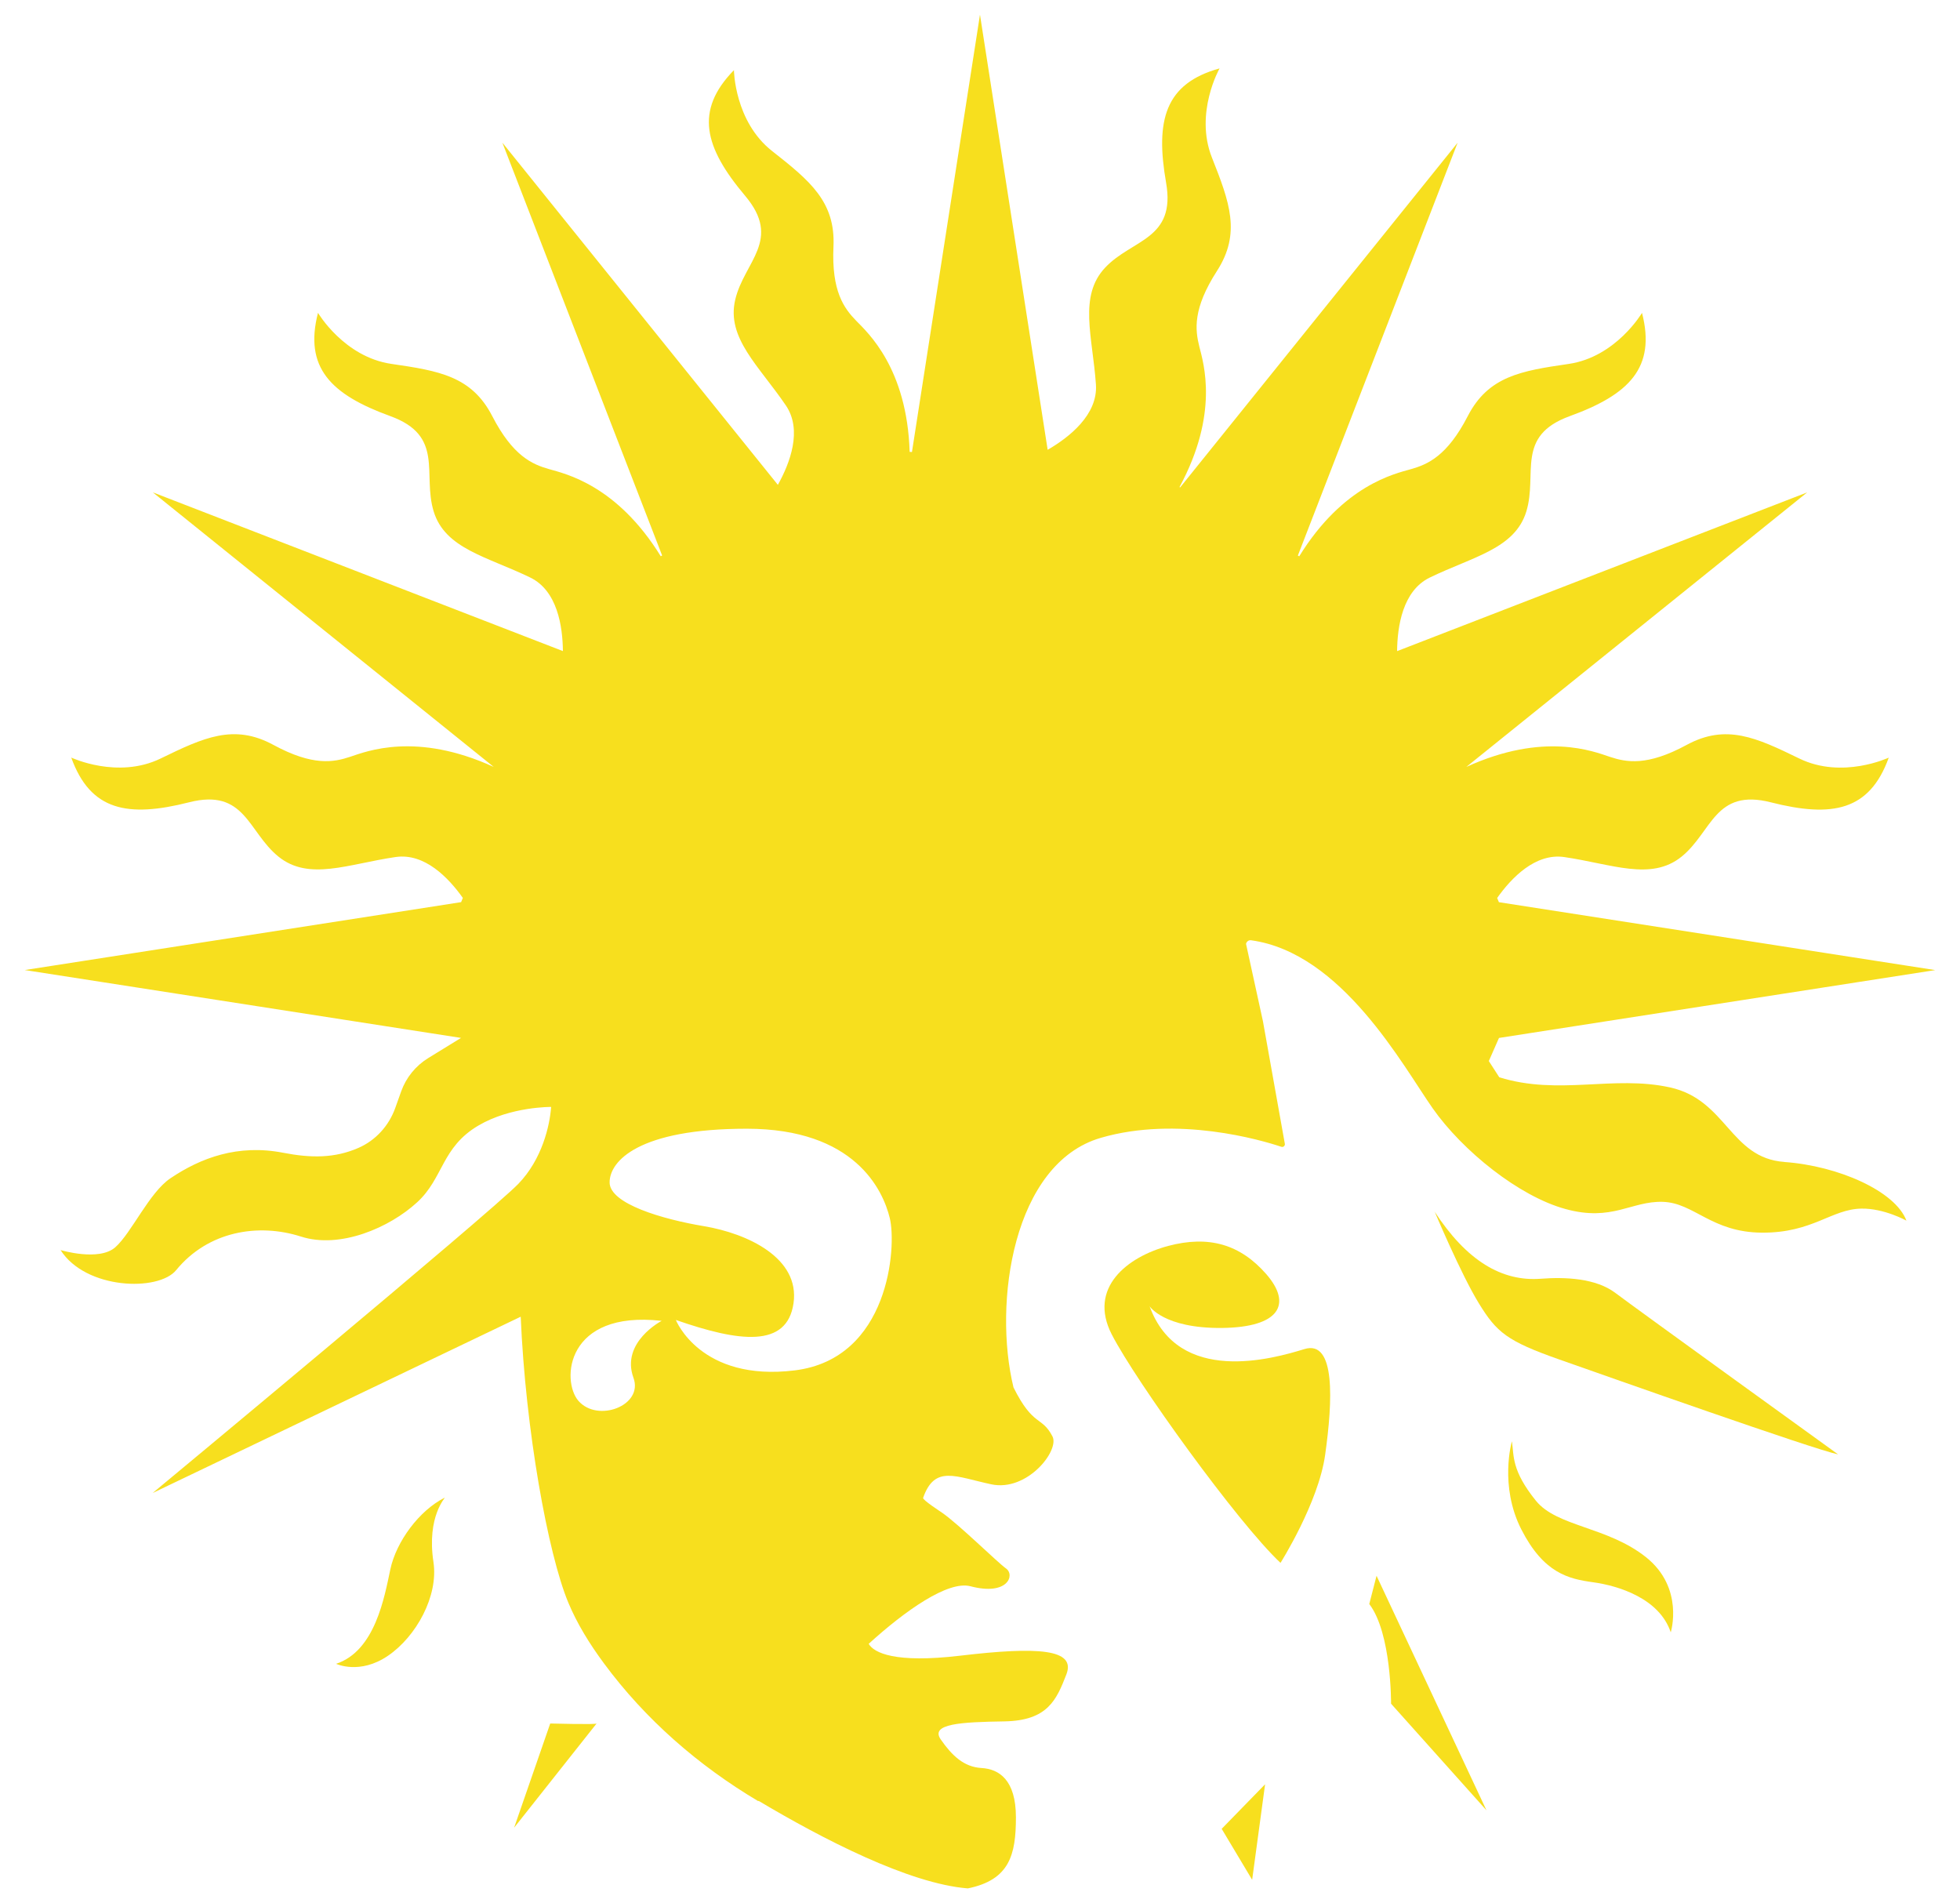 <?xml version="1.0" encoding="UTF-8"?>
<!DOCTYPE svg PUBLIC "-//W3C//DTD SVG 1.1//EN" "http://www.w3.org/Graphics/SVG/1.1/DTD/svg11.dtd">
<svg version="1.1" xmlns="http://www.w3.org/2000/svg" xmlns:xlink="http://www.w3.org/1999/xlink" x="0" y="0" width="652.934" height="633.89" viewBox="0, 0, 652.934, 633.89">
  <g id="Layer_1">
    <g>
      <path d="M198.741,574.081 L171.266,608.787 L183.296,574.081 C183.296,574.081 198.727,574.486 198.727,574.081 L198.755,574.081 L198.741,574.081 z" fill="#F7DF1E"/>
      <path d="M148.099,498.885 C139.625,503.15 132.003,513.49 130.037,522.716 C128.071,531.942 124.99,549.902 111.976,554.197 C111.976,554.197 119.828,557.943 129.241,551.522 C138.656,545.116 146.102,531.61 144.396,520.302 C142.054,504.9 148.647,498.638 148.099,498.913 L148.099,498.885 z" fill="#F7DF1E"/>
      <path d="M382.959,435.082 C382.959,435.082 387.658,442.501 407.021,442.328 C426.37,442.126 430.506,434.359 421.844,424.411 C413.153,414.461 402.683,411.41 389.133,415.011 C375.568,418.64 362.381,428.937 370.348,444.467 C378.317,459.999 412.299,507.199 426.573,520.576 C426.573,520.576 439.254,500.504 441.453,484.539 C443.954,466.737 445.01,446.116 434.512,449.37 C424.042,452.596 392.561,461.561 382.959,435.068 L382.959,435.096 L382.959,435.082 z" fill="#F7DF1E"/>
      <path d="M477.865,403.441 C477.865,403.441 486.687,424.425 492.644,434.114 C498.602,443.832 502.044,446.695 519.354,452.798 C536.664,458.885 604.065,482.732 612.323,484.439 C612.323,484.439 544.69,435.632 538.182,430.701 C531.659,425.741 521.436,425.307 513.208,425.943 C500.338,426.883 488.61,420.043 477.836,403.471 L477.865,403.471 L477.865,403.441 z" fill="#F7DF1E"/>
      <path d="M503.648,480.114 C503.648,480.114 499.369,494.85 506.802,509.44 C514.264,524.031 522.52,525.912 530.749,527.04 C538.977,528.168 552.773,532.332 556.576,543.714 C556.576,543.714 561.175,528.948 548.348,518.696 C535.521,508.471 518.674,508.559 511.66,499.882 C503.519,489.803 504.372,485.016 503.664,480.085 L503.664,480.114 L503.648,480.114 z" fill="#F7DF1E"/>
      <path d="M458.588,524.913 L495.189,603.002 L463.405,567.487 C463.405,567.487 463.578,543.988 456.145,534.285 L458.559,524.913 L458.588,524.913 z" fill="#F7DF1E"/>
      <path d="M421.438,594.327 L417.13,626.14 L406.978,609.163 L421.438,594.327 z" fill="#F7DF1E"/>
      <path d="M594.42,387.029 C576.331,385.742 575.216,366.35 556.316,362.2 C537.415,358.049 519.324,365.005 499.456,358.83 L495.97,353.422 L499.355,345.729 L644.687,323.126 L499.326,300.509 C499.065,299.902 498.993,299.728 498.747,299.107 C503.504,292.396 511.488,284.068 521.147,285.485 C536.968,287.798 550.011,293.553 560.178,285.341 C570.343,277.127 571.226,262.477 589.937,267.25 C610.357,272.44 622.822,270.084 629.199,252.355 C629.199,252.355 613.754,259.643 599.409,252.658 C585.065,245.674 575.028,240.989 561.855,248.132 C548.68,255.275 541.769,253.917 536.288,252.094 C530.85,250.287 514.322,243.649 488.466,255.463 L602.026,164.013 L465.415,216.882 C465.487,208.624 467.281,196.752 476.29,192.386 C490.677,185.4 504.69,182.826 508.479,170.318 C512.268,157.809 504.763,145.215 522.912,138.619 C542.722,131.433 551.703,122.466 547.003,104.217 C547.003,104.217 538.341,118.924 522.55,121.224 C506.758,123.522 495.826,125.287 488.956,138.605 C482.089,151.924 475.595,154.686 470.057,156.262 C464.59,157.809 447.468,161.569 432.82,185.286 C432.531,185.141 432.646,185.198 432.357,185.054 L485.573,47.545 L393.125,162.364 C393.009,162.277 393.052,162.307 392.937,162.22 C406.197,137.695 400.919,120.977 399.531,115.452 C398.128,109.857 397.289,102.858 405.402,90.263 C413.515,77.667 409.596,67.312 403.724,52.476 C397.853,37.64 406.27,22.788 406.27,22.788 C388.107,27.805 384.824,40.068 388.454,60.82 C391.794,79.85 377.131,79.619 368.165,89.134 C359.214,98.649 363.971,112.085 365.084,128.034 C365.794,138.142 356.162,145.676 349.004,149.826 L326.459,4.886 L303.799,150.564 C303.322,150.536 303.51,150.55 303.033,150.507 C302.151,122.699 289.194,110.912 285.232,106.849 C281.212,102.714 276.96,97.089 277.654,82.121 C278.348,67.153 269.745,60.169 257.207,50.307 C244.669,40.444 244.495,23.366 244.495,23.366 C231.321,36.843 234.633,49.092 248.212,65.202 C260.663,79.965 247.864,87.153 244.914,99.879 C241.95,112.605 252.825,121.831 261.806,135.062 C267.372,143.261 263.15,154.295 259.129,161.497 L167.361,47.531 L220.577,185.039 C220.288,185.183 220.403,185.126 220.114,185.27 C205.466,161.554 188.344,157.809 182.877,156.247 C177.325,154.671 170.846,151.91 163.977,138.591 C157.108,125.272 146.176,123.508 130.384,121.209 C114.593,118.909 105.931,104.203 105.931,104.203 C101.231,122.452 110.211,131.419 130.023,138.605 C148.171,145.199 140.666,157.795 144.455,170.304 C148.244,182.812 162.257,185.386 176.644,192.371 C185.653,196.738 187.447,208.61 187.52,216.868 L50.907,163.998 L164.468,255.449 C138.612,243.635 122.084,250.273 116.646,252.08 C111.165,253.902 104.254,255.261 91.079,248.117 C77.906,240.973 67.885,245.66 53.525,252.644 C39.18,259.628 23.735,252.339 23.735,252.339 C30.112,270.069 42.577,272.426 62.997,267.235 C81.709,262.477 82.59,277.112 92.758,285.325 C102.923,293.539 115.952,287.783 131.787,285.47 C141.448,284.053 149.43,292.382 154.187,299.093 C153.927,299.7 153.854,299.874 153.608,300.495 L8.248,323.112 L153.579,345.715 L142.646,352.438 C138.468,355.012 135.286,358.932 133.637,363.544 L131.671,369.053 C129.56,374.969 125.164,379.828 119.424,382.345 C111.483,385.815 103.645,385.771 94.377,383.978 C79.251,381.028 66.857,385.669 56.764,392.481 C49.693,397.252 43.836,410.644 38.413,415.445 C32.989,420.246 20.178,416.385 20.178,416.385 C28.536,429.544 52.772,430.282 58.673,423.08 C69.345,410.036 86.104,407.347 100.262,411.888 C113.249,416.066 129.748,408.966 138.988,400.449 C147.751,392.408 147.043,382.171 159.364,374.91 C170.123,368.563 183.6,368.707 183.6,368.707 C183.138,374.94 180.607,386.132 172.668,394.332 C163.139,404.165 50.85,497.307 50.85,497.307 L173.463,438.582 C175.069,476.225 182.515,517.496 189.327,533.837 C192.263,540.85 196.297,547.415 201.199,554.053 C214.981,572.707 232.652,588.093 252.578,599.937 L252.724,599.85 C273.894,612.461 302.816,627.456 322.425,629.004 C336.293,626.17 338.434,617.854 338.434,605.345 C338.434,592.836 332.808,589.236 326.937,588.904 C321.051,588.557 317.118,584.725 313.417,579.432 C309.699,574.139 320.185,573.603 334.616,573.373 C349.062,573.112 351.969,566.17 355.251,557.697 C358.505,549.238 345.692,548.427 319.865,551.492 C298.029,554.067 291.146,550.525 289.382,547.546 C301.543,536.468 315.817,526.432 323.264,528.356 C335.773,531.667 338.187,524.581 335.136,522.441 C332.417,520.546 319.489,507.793 313.879,503.902 C313.286,503.469 307.284,499.607 307.516,498.927 C311.392,487.85 318.304,491.885 330.264,494.416 C342.222,496.932 353.038,483.122 350.61,478.451 C347.009,471.524 344.247,475.414 337.623,462.125 C330.798,434.042 337.421,387.521 366.704,379.003 C392.301,371.541 420.254,379.77 426.848,381.983 C427.497,382.214 428.134,381.635 428.019,380.984 L420.716,340.132 L415.091,314.392 C415.265,313.625 415.973,313.075 416.768,313.192 C447.049,317.342 467.338,355.012 477.272,369.17 C487.207,383.327 506.021,398.496 521.537,402.719 C537.069,406.985 543.373,400.03 553.872,400.319 C564.37,400.608 570.083,410.5 587.002,410.585 C603.893,410.673 610.096,402.719 620.131,402.575 C627.666,402.459 635.084,406.581 635.084,406.581 C631.426,396.79 612.482,388.331 594.376,387.043 L594.42,387.029 z M211.032,458.957 C214.402,468.212 199.06,473.983 192.667,466.579 C186.941,459.898 188.459,436.37 220.403,439.957 L220.432,439.957 C220.432,439.957 206.694,447.057 211.032,458.957 z M264.798,456.456 C233.331,460.345 225.162,439.695 225.162,439.695 L225.162,439.666 C246.116,446.97 262.196,449.153 264.351,434.07 C266.504,418.987 248.993,410.861 234.547,408.432 C220.678,406.118 203.079,400.97 203.079,393.841 C203.079,386.711 212.812,375.966 248.746,375.966 C284.682,375.966 294.139,396.299 296.425,405.785 C298.723,415.301 296.251,452.566 264.784,456.456 L264.798,456.456 z" fill="#F7DF1E"/>
    </g>
  </g>
</svg>
